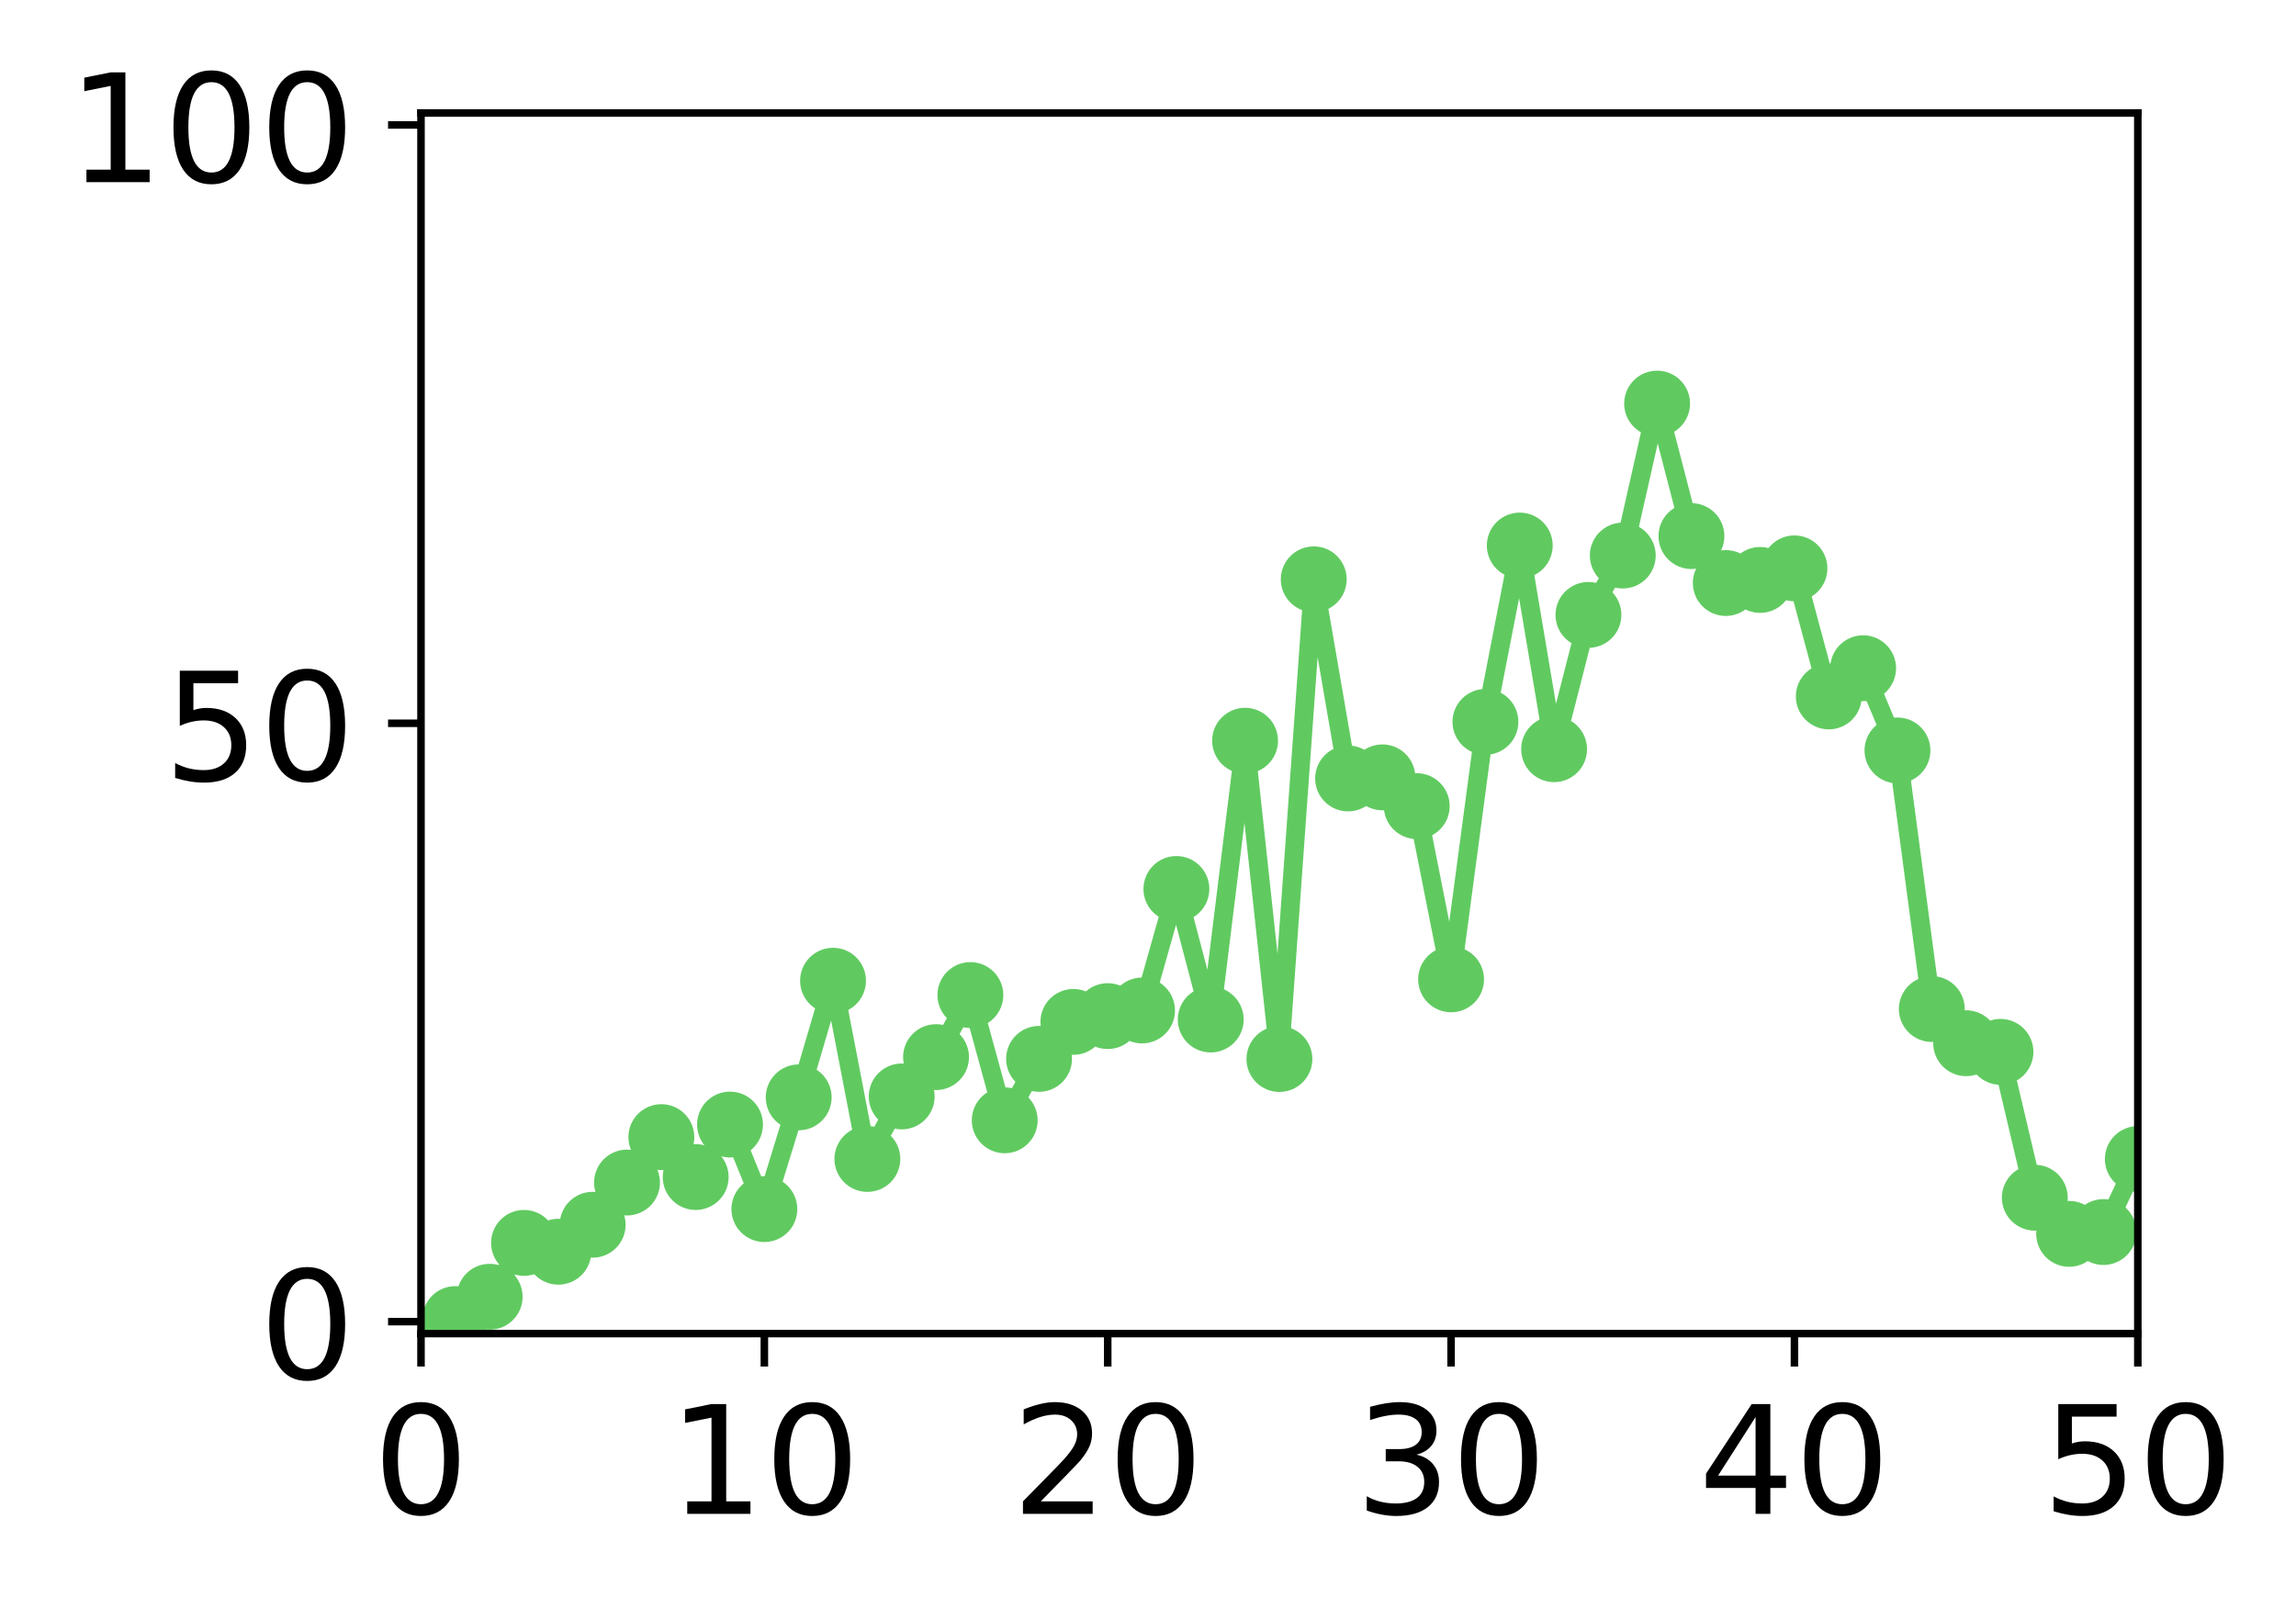 <?xml version="1.0" encoding="utf-8" standalone="no"?>
<!DOCTYPE svg PUBLIC "-//W3C//DTD SVG 1.1//EN"
  "http://www.w3.org/Graphics/SVG/1.1/DTD/svg11.dtd">
<!-- Created with matplotlib (http://matplotlib.org/) -->
<svg height="171pt" version="1.1" viewBox="0 0 244 171" width="244pt" xmlns="http://www.w3.org/2000/svg" xmlns:xlink="http://www.w3.org/1999/xlink">
 <defs>
  <style type="text/css">
*{stroke-linecap:butt;stroke-linejoin:round;}
  </style>
 </defs>
 <g id="figure_1">
  <g id="patch_1">
   <path d="M 0 171.411 
L 244.57 171.411 
L 244.57 0 
L 0 0 
z
" style="fill:#ffffff;"/>
  </g>
  <g id="axes_1">
   <g id="patch_2">
    <path d="M 44.74 141.726 
L 227.19 141.726 
L 227.19 12.007 
L 44.74 12.007 
z
" style="fill:#ffffff;"/>
   </g>
   <g id="matplotlib.axis_1">
    <g id="xtick_1">
     <g id="line2d_1">
      <defs>
       <path d="M 0 0 
L 0 3.5 
" id="m83ce68a673" style="stroke:#000000;stroke-width:0.8;"/>
      </defs>
      <g>
       <use style="stroke:#000000;stroke-width:0.8;" x="44.74" xlink:href="#m83ce68a673" y="141.726"/>
      </g>
     </g>
     <g id="text_1">
      <!-- 0 -->
      <defs>
       <path d="M 31.781 66.406 
Q 24.172 66.406 20.328 58.906 
Q 16.5 51.422 16.5 36.375 
Q 16.5 21.391 20.328 13.891 
Q 24.172 6.391 31.781 6.391 
Q 39.453 6.391 43.281 13.891 
Q 47.125 21.391 47.125 36.375 
Q 47.125 51.422 43.281 58.906 
Q 39.453 66.406 31.781 66.406 
z
M 31.781 74.219 
Q 44.047 74.219 50.516 64.516 
Q 56.984 54.828 56.984 36.375 
Q 56.984 17.969 50.516 8.266 
Q 44.047 -1.422 31.781 -1.422 
Q 19.531 -1.422 13.062 8.266 
Q 6.594 17.969 6.594 36.375 
Q 6.594 54.828 13.062 64.516 
Q 19.531 74.219 31.781 74.219 
z
" id="DejaVuSans-30"/>
      </defs>
      <g transform="translate(39.65 160.883)scale(0.16 -0.16)">
       <use xlink:href="#DejaVuSans-30"/>
      </g>
     </g>
    </g>
    <g id="xtick_2">
     <g id="line2d_2">
      <g>
       <use style="stroke:#000000;stroke-width:0.8;" x="81.23" xlink:href="#m83ce68a673" y="141.726"/>
      </g>
     </g>
     <g id="text_2">
      <!-- 10 -->
      <defs>
       <path d="M 12.406 8.297 
L 28.516 8.297 
L 28.516 63.922 
L 10.984 60.406 
L 10.984 69.391 
L 28.422 72.906 
L 38.281 72.906 
L 38.281 8.297 
L 54.391 8.297 
L 54.391 0 
L 12.406 0 
z
" id="DejaVuSans-31"/>
      </defs>
      <g transform="translate(71.05 160.883)scale(0.16 -0.16)">
       <use xlink:href="#DejaVuSans-31"/>
       <use x="63.623" xlink:href="#DejaVuSans-30"/>
      </g>
     </g>
    </g>
    <g id="xtick_3">
     <g id="line2d_3">
      <g>
       <use style="stroke:#000000;stroke-width:0.8;" x="117.72" xlink:href="#m83ce68a673" y="141.726"/>
      </g>
     </g>
     <g id="text_3">
      <!-- 20 -->
      <defs>
       <path d="M 19.188 8.297 
L 53.609 8.297 
L 53.609 0 
L 7.328 0 
L 7.328 8.297 
Q 12.938 14.109 22.625 23.891 
Q 32.328 33.688 34.812 36.531 
Q 39.547 41.844 41.422 45.531 
Q 43.312 49.219 43.312 52.781 
Q 43.312 58.594 39.234 62.25 
Q 35.156 65.922 28.609 65.922 
Q 23.969 65.922 18.812 64.312 
Q 13.672 62.703 7.812 59.422 
L 7.812 69.391 
Q 13.766 71.781 18.938 73 
Q 24.125 74.219 28.422 74.219 
Q 39.75 74.219 46.484 68.547 
Q 53.219 62.891 53.219 53.422 
Q 53.219 48.922 51.531 44.891 
Q 49.859 40.875 45.406 35.406 
Q 44.188 33.984 37.641 27.219 
Q 31.109 20.453 19.188 8.297 
z
" id="DejaVuSans-32"/>
      </defs>
      <g transform="translate(107.54 160.883)scale(0.16 -0.16)">
       <use xlink:href="#DejaVuSans-32"/>
       <use x="63.623" xlink:href="#DejaVuSans-30"/>
      </g>
     </g>
    </g>
    <g id="xtick_4">
     <g id="line2d_4">
      <g>
       <use style="stroke:#000000;stroke-width:0.8;" x="154.21" xlink:href="#m83ce68a673" y="141.726"/>
      </g>
     </g>
     <g id="text_4">
      <!-- 30 -->
      <defs>
       <path d="M 40.578 39.312 
Q 47.656 37.797 51.625 33 
Q 55.609 28.219 55.609 21.188 
Q 55.609 10.406 48.188 4.484 
Q 40.766 -1.422 27.094 -1.422 
Q 22.516 -1.422 17.656 -0.516 
Q 12.797 0.391 7.625 2.203 
L 7.625 11.719 
Q 11.719 9.328 16.594 8.109 
Q 21.484 6.891 26.812 6.891 
Q 36.078 6.891 40.938 10.547 
Q 45.797 14.203 45.797 21.188 
Q 45.797 27.641 41.281 31.266 
Q 36.766 34.906 28.719 34.906 
L 20.219 34.906 
L 20.219 43.016 
L 29.109 43.016 
Q 36.375 43.016 40.234 45.922 
Q 44.094 48.828 44.094 54.297 
Q 44.094 59.906 40.109 62.906 
Q 36.141 65.922 28.719 65.922 
Q 24.656 65.922 20.016 65.031 
Q 15.375 64.156 9.812 62.312 
L 9.812 71.094 
Q 15.438 72.656 20.344 73.438 
Q 25.25 74.219 29.594 74.219 
Q 40.828 74.219 47.359 69.109 
Q 53.906 64.016 53.906 55.328 
Q 53.906 49.266 50.438 45.094 
Q 46.969 40.922 40.578 39.312 
z
" id="DejaVuSans-33"/>
      </defs>
      <g transform="translate(144.03 160.883)scale(0.16 -0.16)">
       <use xlink:href="#DejaVuSans-33"/>
       <use x="63.623" xlink:href="#DejaVuSans-30"/>
      </g>
     </g>
    </g>
    <g id="xtick_5">
     <g id="line2d_5">
      <g>
       <use style="stroke:#000000;stroke-width:0.8;" x="190.7" xlink:href="#m83ce68a673" y="141.726"/>
      </g>
     </g>
     <g id="text_5">
      <!-- 40 -->
      <defs>
       <path d="M 37.797 64.312 
L 12.891 25.391 
L 37.797 25.391 
z
M 35.203 72.906 
L 47.609 72.906 
L 47.609 25.391 
L 58.016 25.391 
L 58.016 17.188 
L 47.609 17.188 
L 47.609 0 
L 37.797 0 
L 37.797 17.188 
L 4.891 17.188 
L 4.891 26.703 
z
" id="DejaVuSans-34"/>
      </defs>
      <g transform="translate(180.52 160.883)scale(0.16 -0.16)">
       <use xlink:href="#DejaVuSans-34"/>
       <use x="63.623" xlink:href="#DejaVuSans-30"/>
      </g>
     </g>
    </g>
    <g id="xtick_6">
     <g id="line2d_6">
      <g>
       <use style="stroke:#000000;stroke-width:0.8;" x="227.19" xlink:href="#m83ce68a673" y="141.726"/>
      </g>
     </g>
     <g id="text_6">
      <!-- 50 -->
      <defs>
       <path d="M 10.797 72.906 
L 49.516 72.906 
L 49.516 64.594 
L 19.828 64.594 
L 19.828 46.734 
Q 21.969 47.469 24.109 47.828 
Q 26.266 48.188 28.422 48.188 
Q 40.625 48.188 47.75 41.5 
Q 54.891 34.812 54.891 23.391 
Q 54.891 11.625 47.562 5.094 
Q 40.234 -1.422 26.906 -1.422 
Q 22.312 -1.422 17.547 -0.641 
Q 12.797 0.141 7.719 1.703 
L 7.719 11.625 
Q 12.109 9.234 16.797 8.062 
Q 21.484 6.891 26.703 6.891 
Q 35.156 6.891 40.078 11.328 
Q 45.016 15.766 45.016 23.391 
Q 45.016 31 40.078 35.438 
Q 35.156 39.891 26.703 39.891 
Q 22.75 39.891 18.812 39.016 
Q 14.891 38.141 10.797 36.281 
z
" id="DejaVuSans-35"/>
      </defs>
      <g transform="translate(217.01 160.883)scale(0.16 -0.16)">
       <use xlink:href="#DejaVuSans-35"/>
       <use x="63.623" xlink:href="#DejaVuSans-30"/>
      </g>
     </g>
    </g>
   </g>
   <g id="matplotlib.axis_2">
    <g id="ytick_1">
     <g id="line2d_7">
      <defs>
       <path d="M 0 0 
L -3.5 0 
" id="m507ca41353" style="stroke:#000000;stroke-width:0.8;"/>
      </defs>
      <g>
       <use style="stroke:#000000;stroke-width:0.8;" x="44.74" xlink:href="#m507ca41353" y="140.454"/>
      </g>
     </g>
     <g id="text_7">
      <!-- 0 -->
      <g transform="translate(27.56 146.533)scale(0.16 -0.16)">
       <use xlink:href="#DejaVuSans-30"/>
      </g>
     </g>
    </g>
    <g id="ytick_2">
     <g id="line2d_8">
      <g>
       <use style="stroke:#000000;stroke-width:0.8;" x="44.74" xlink:href="#m507ca41353" y="76.866"/>
      </g>
     </g>
     <g id="text_8">
      <!-- 50 -->
      <g transform="translate(17.38 82.945)scale(0.16 -0.16)">
       <use xlink:href="#DejaVuSans-35"/>
       <use x="63.623" xlink:href="#DejaVuSans-30"/>
      </g>
     </g>
    </g>
    <g id="ytick_3">
     <g id="line2d_9">
      <g>
       <use style="stroke:#000000;stroke-width:0.8;" x="44.74" xlink:href="#m507ca41353" y="13.279"/>
      </g>
     </g>
     <g id="text_9">
      <!-- 100 -->
      <g transform="translate(7.2 19.358)scale(0.16 -0.16)">
       <use xlink:href="#DejaVuSans-31"/>
       <use x="63.623" xlink:href="#DejaVuSans-30"/>
       <use x="127.246" xlink:href="#DejaVuSans-30"/>
      </g>
     </g>
    </g>
   </g>
   <g id="line2d_10">
    <path clip-path="url(#p43224e9e55)" d="M 48.389 140.183 
L 52.038 137.812 
L 55.687 132.087 
L 59.336 133.026 
L 62.985 130.16 
L 66.634 125.674 
L 70.283 120.847 
L 73.932 125.089 
L 77.581 119.511 
L 81.23 128.496 
L 84.879 116.622 
L 88.528 104.227 
L 92.177 123.168 
L 95.826 116.524 
L 99.475 112.345 
L 103.124 105.749 
L 106.773 119.06 
L 110.422 112.53 
L 114.071 108.602 
L 117.72 107.987 
L 121.369 107.386 
L 125.018 94.475 
L 128.667 108.348 
L 132.316 78.72 
L 135.965 112.546 
L 139.614 61.567 
L 143.263 82.729 
L 146.912 82.614 
L 150.561 85.67 
L 154.21 104.08 
L 157.859 76.716 
L 161.508 57.976 
L 165.157 79.621 
L 168.806 65.349 
L 172.455 59.039 
L 176.104 42.891 
L 179.753 56.974 
L 183.402 61.96 
L 187.051 61.632 
L 190.7 60.402 
L 194.349 74.011 
L 197.998 71.017 
L 201.647 79.752 
L 205.296 107.233 
L 208.945 110.867 
L 212.594 111.786 
L 216.243 127.285 
L 219.892 131.127 
L 223.541 130.934 
L 227.19 123.176 
" style="fill:none;stroke:#60ca60;stroke-linecap:square;stroke-width:2;"/>
    <defs>
     <path d="M 0 3 
C 0.796 3 1.559 2.684 2.121 2.121 
C 2.684 1.559 3 0.796 3 0 
C 3 -0.796 2.684 -1.559 2.121 -2.121 
C 1.559 -2.684 0.796 -3 0 -3 
C -0.796 -3 -1.559 -2.684 -2.121 -2.121 
C -2.684 -1.559 -3 -0.796 -3 0 
C -3 0.796 -2.684 1.559 -2.121 2.121 
C -1.559 2.684 -0.796 3 0 3 
z
" id="maa9387fb3b" style="stroke:#60ca60;"/>
    </defs>
    <g clip-path="url(#p43224e9e55)">
     <use style="fill:#60ca60;stroke:#60ca60;" x="48.389" xlink:href="#maa9387fb3b" y="140.183"/>
     <use style="fill:#60ca60;stroke:#60ca60;" x="52.038" xlink:href="#maa9387fb3b" y="137.812"/>
     <use style="fill:#60ca60;stroke:#60ca60;" x="55.687" xlink:href="#maa9387fb3b" y="132.087"/>
     <use style="fill:#60ca60;stroke:#60ca60;" x="59.336" xlink:href="#maa9387fb3b" y="133.026"/>
     <use style="fill:#60ca60;stroke:#60ca60;" x="62.985" xlink:href="#maa9387fb3b" y="130.16"/>
     <use style="fill:#60ca60;stroke:#60ca60;" x="66.634" xlink:href="#maa9387fb3b" y="125.674"/>
     <use style="fill:#60ca60;stroke:#60ca60;" x="70.283" xlink:href="#maa9387fb3b" y="120.847"/>
     <use style="fill:#60ca60;stroke:#60ca60;" x="73.932" xlink:href="#maa9387fb3b" y="125.089"/>
     <use style="fill:#60ca60;stroke:#60ca60;" x="77.581" xlink:href="#maa9387fb3b" y="119.511"/>
     <use style="fill:#60ca60;stroke:#60ca60;" x="81.23" xlink:href="#maa9387fb3b" y="128.496"/>
     <use style="fill:#60ca60;stroke:#60ca60;" x="84.879" xlink:href="#maa9387fb3b" y="116.622"/>
     <use style="fill:#60ca60;stroke:#60ca60;" x="88.528" xlink:href="#maa9387fb3b" y="104.227"/>
     <use style="fill:#60ca60;stroke:#60ca60;" x="92.177" xlink:href="#maa9387fb3b" y="123.168"/>
     <use style="fill:#60ca60;stroke:#60ca60;" x="95.826" xlink:href="#maa9387fb3b" y="116.524"/>
     <use style="fill:#60ca60;stroke:#60ca60;" x="99.475" xlink:href="#maa9387fb3b" y="112.345"/>
     <use style="fill:#60ca60;stroke:#60ca60;" x="103.124" xlink:href="#maa9387fb3b" y="105.749"/>
     <use style="fill:#60ca60;stroke:#60ca60;" x="106.773" xlink:href="#maa9387fb3b" y="119.06"/>
     <use style="fill:#60ca60;stroke:#60ca60;" x="110.422" xlink:href="#maa9387fb3b" y="112.53"/>
     <use style="fill:#60ca60;stroke:#60ca60;" x="114.071" xlink:href="#maa9387fb3b" y="108.602"/>
     <use style="fill:#60ca60;stroke:#60ca60;" x="117.72" xlink:href="#maa9387fb3b" y="107.987"/>
     <use style="fill:#60ca60;stroke:#60ca60;" x="121.369" xlink:href="#maa9387fb3b" y="107.386"/>
     <use style="fill:#60ca60;stroke:#60ca60;" x="125.018" xlink:href="#maa9387fb3b" y="94.475"/>
     <use style="fill:#60ca60;stroke:#60ca60;" x="128.667" xlink:href="#maa9387fb3b" y="108.348"/>
     <use style="fill:#60ca60;stroke:#60ca60;" x="132.316" xlink:href="#maa9387fb3b" y="78.72"/>
     <use style="fill:#60ca60;stroke:#60ca60;" x="135.965" xlink:href="#maa9387fb3b" y="112.546"/>
     <use style="fill:#60ca60;stroke:#60ca60;" x="139.614" xlink:href="#maa9387fb3b" y="61.567"/>
     <use style="fill:#60ca60;stroke:#60ca60;" x="143.263" xlink:href="#maa9387fb3b" y="82.729"/>
     <use style="fill:#60ca60;stroke:#60ca60;" x="146.912" xlink:href="#maa9387fb3b" y="82.614"/>
     <use style="fill:#60ca60;stroke:#60ca60;" x="150.561" xlink:href="#maa9387fb3b" y="85.67"/>
     <use style="fill:#60ca60;stroke:#60ca60;" x="154.21" xlink:href="#maa9387fb3b" y="104.08"/>
     <use style="fill:#60ca60;stroke:#60ca60;" x="157.859" xlink:href="#maa9387fb3b" y="76.716"/>
     <use style="fill:#60ca60;stroke:#60ca60;" x="161.508" xlink:href="#maa9387fb3b" y="57.976"/>
     <use style="fill:#60ca60;stroke:#60ca60;" x="165.157" xlink:href="#maa9387fb3b" y="79.621"/>
     <use style="fill:#60ca60;stroke:#60ca60;" x="168.806" xlink:href="#maa9387fb3b" y="65.349"/>
     <use style="fill:#60ca60;stroke:#60ca60;" x="172.455" xlink:href="#maa9387fb3b" y="59.039"/>
     <use style="fill:#60ca60;stroke:#60ca60;" x="176.104" xlink:href="#maa9387fb3b" y="42.891"/>
     <use style="fill:#60ca60;stroke:#60ca60;" x="179.753" xlink:href="#maa9387fb3b" y="56.974"/>
     <use style="fill:#60ca60;stroke:#60ca60;" x="183.402" xlink:href="#maa9387fb3b" y="61.96"/>
     <use style="fill:#60ca60;stroke:#60ca60;" x="187.051" xlink:href="#maa9387fb3b" y="61.632"/>
     <use style="fill:#60ca60;stroke:#60ca60;" x="190.7" xlink:href="#maa9387fb3b" y="60.402"/>
     <use style="fill:#60ca60;stroke:#60ca60;" x="194.349" xlink:href="#maa9387fb3b" y="74.011"/>
     <use style="fill:#60ca60;stroke:#60ca60;" x="197.998" xlink:href="#maa9387fb3b" y="71.017"/>
     <use style="fill:#60ca60;stroke:#60ca60;" x="201.647" xlink:href="#maa9387fb3b" y="79.752"/>
     <use style="fill:#60ca60;stroke:#60ca60;" x="205.296" xlink:href="#maa9387fb3b" y="107.233"/>
     <use style="fill:#60ca60;stroke:#60ca60;" x="208.945" xlink:href="#maa9387fb3b" y="110.867"/>
     <use style="fill:#60ca60;stroke:#60ca60;" x="212.594" xlink:href="#maa9387fb3b" y="111.786"/>
     <use style="fill:#60ca60;stroke:#60ca60;" x="216.243" xlink:href="#maa9387fb3b" y="127.285"/>
     <use style="fill:#60ca60;stroke:#60ca60;" x="219.892" xlink:href="#maa9387fb3b" y="131.127"/>
     <use style="fill:#60ca60;stroke:#60ca60;" x="223.541" xlink:href="#maa9387fb3b" y="130.934"/>
     <use style="fill:#60ca60;stroke:#60ca60;" x="227.19" xlink:href="#maa9387fb3b" y="123.176"/>
    </g>
   </g>
   <g id="patch_3">
    <path d="M 44.74 141.726 
L 44.74 12.007 
" style="fill:none;stroke:#000000;stroke-linecap:square;stroke-linejoin:miter;stroke-width:0.8;"/>
   </g>
   <g id="patch_4">
    <path d="M 227.19 141.726 
L 227.19 12.007 
" style="fill:none;stroke:#000000;stroke-linecap:square;stroke-linejoin:miter;stroke-width:0.8;"/>
   </g>
   <g id="patch_5">
    <path d="M 44.74 141.726 
L 227.19 141.726 
" style="fill:none;stroke:#000000;stroke-linecap:square;stroke-linejoin:miter;stroke-width:0.8;"/>
   </g>
   <g id="patch_6">
    <path d="M 44.74 12.007 
L 227.19 12.007 
" style="fill:none;stroke:#000000;stroke-linecap:square;stroke-linejoin:miter;stroke-width:0.8;"/>
   </g>
  </g>
 </g>
 <defs>
  <clipPath id="p43224e9e55">
   <rect height="129.719" width="182.45" x="44.74" y="12.007"/>
  </clipPath>
 </defs>
</svg>
